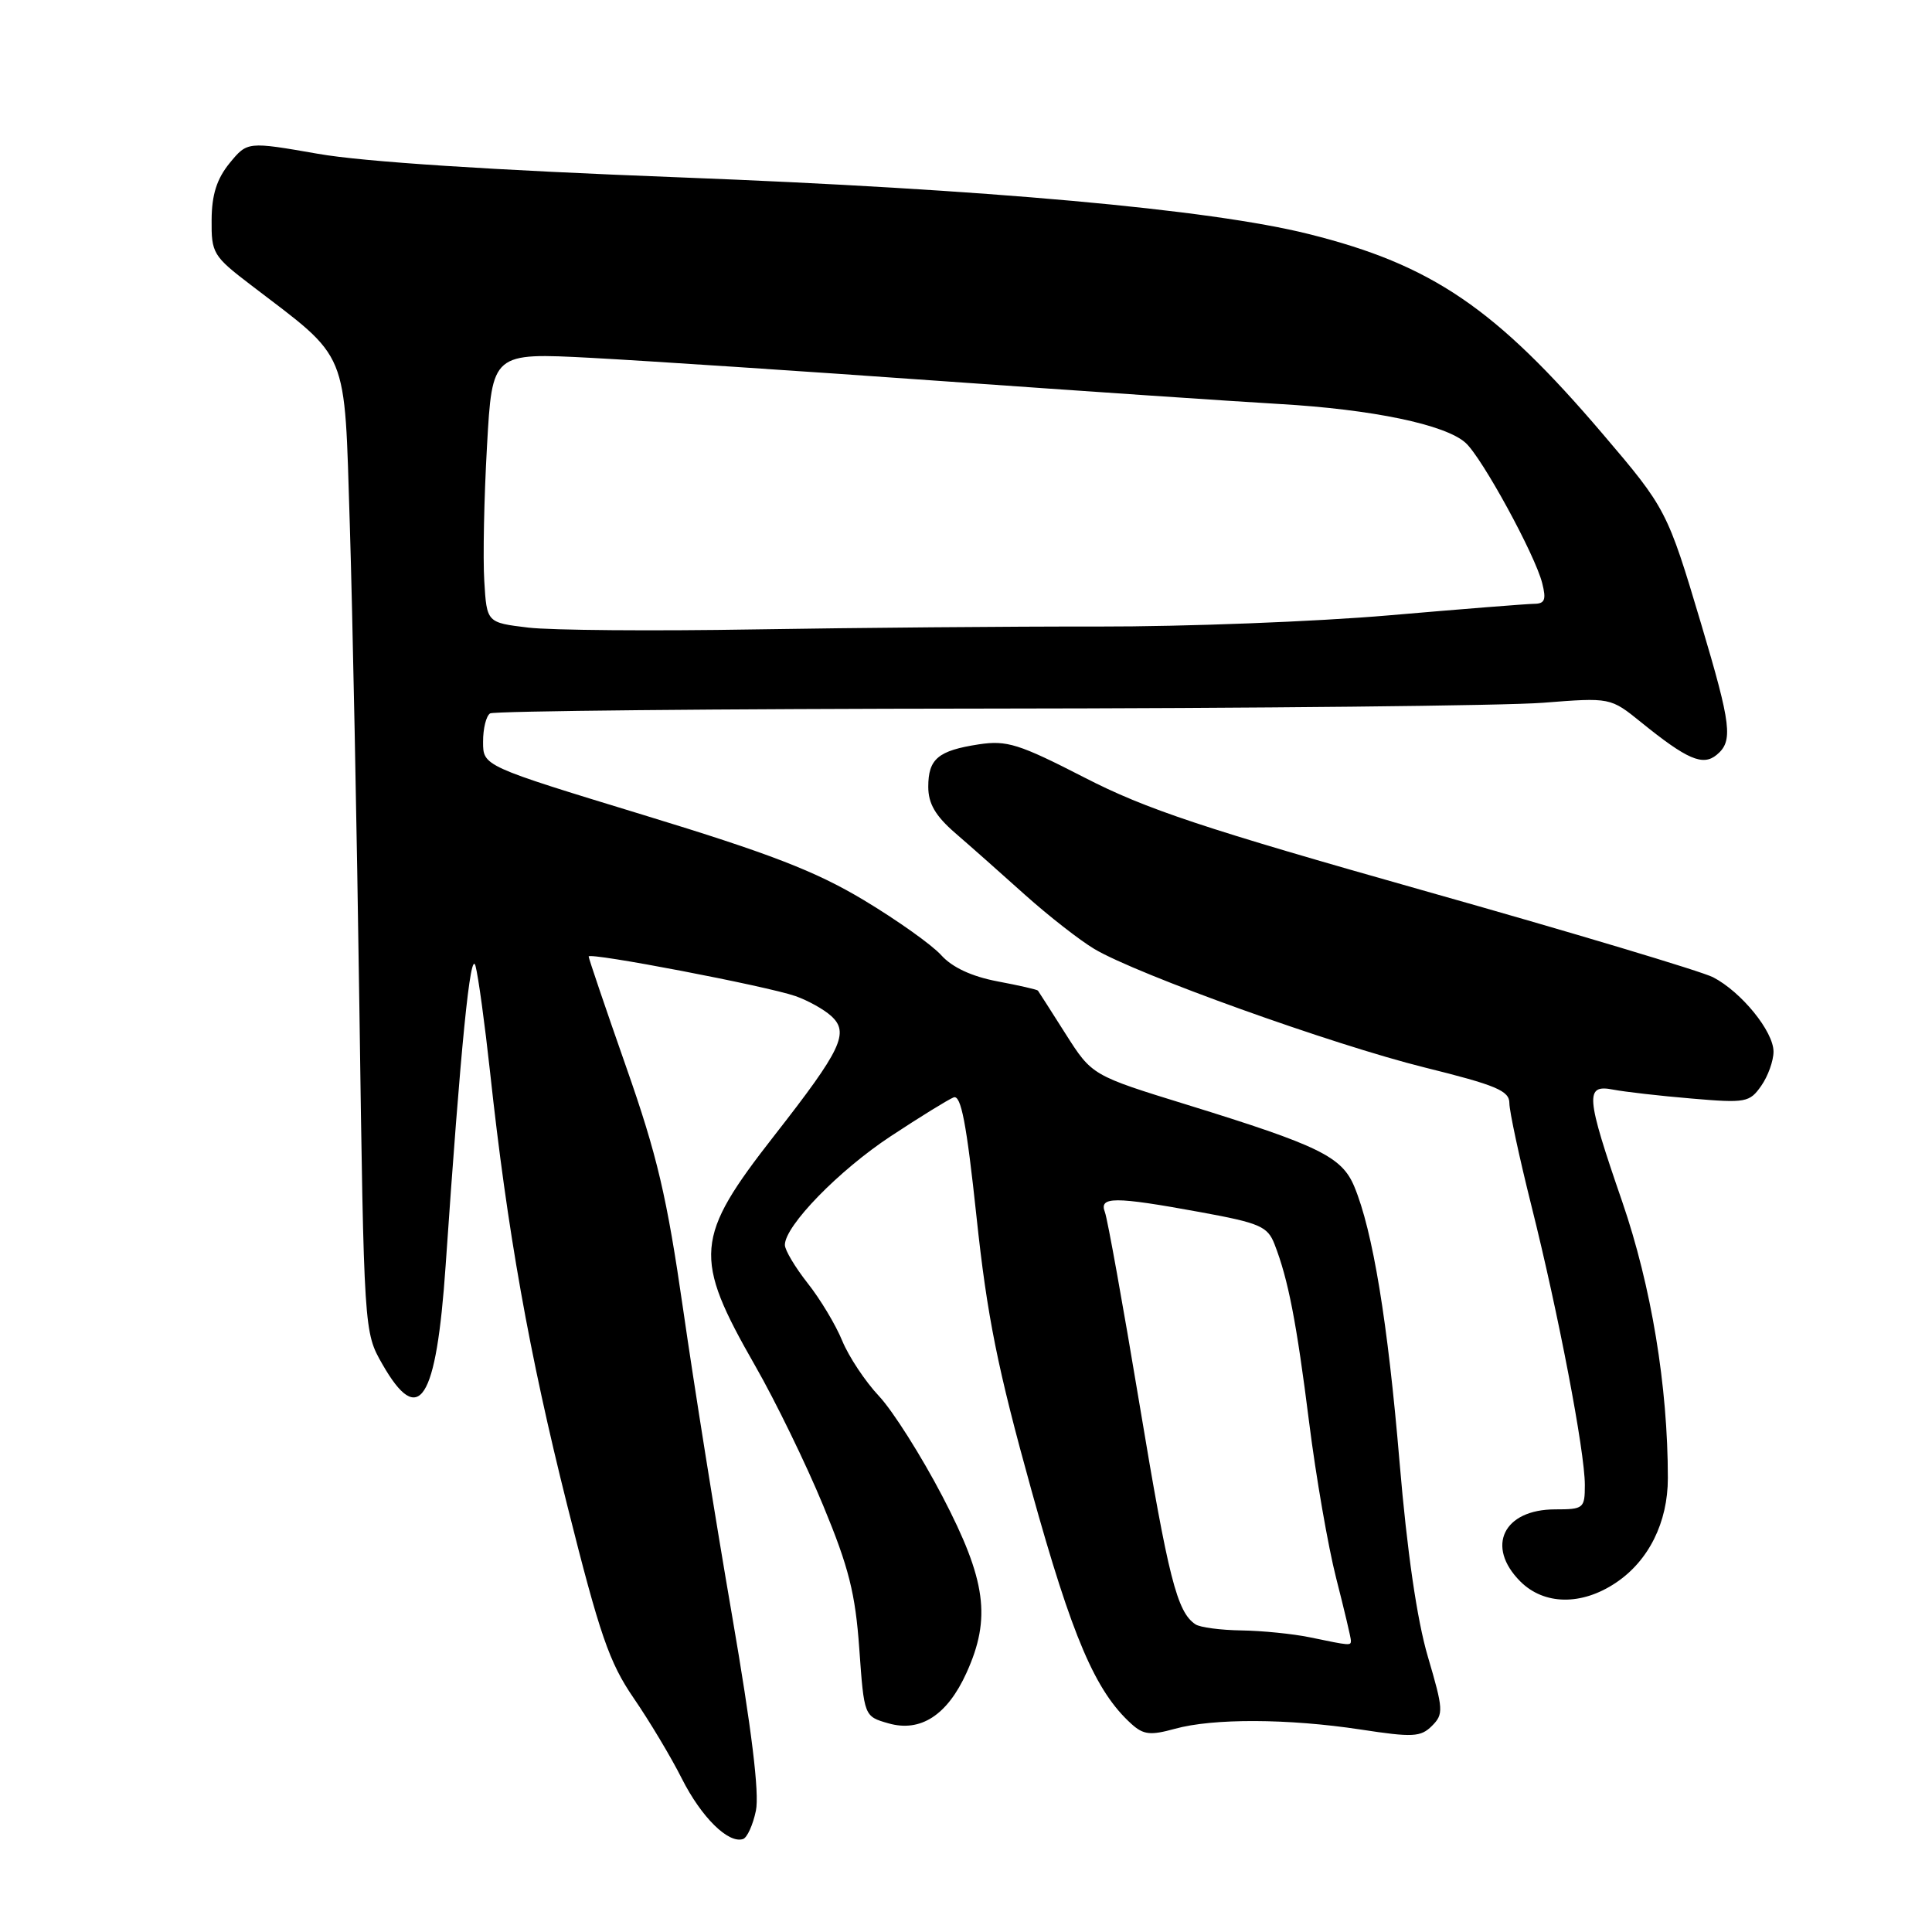 <?xml version="1.0" encoding="UTF-8" standalone="no"?>
<!DOCTYPE svg PUBLIC "-//W3C//DTD SVG 1.1//EN" "http://www.w3.org/Graphics/SVG/1.1/DTD/svg11.dtd" >
<svg xmlns="http://www.w3.org/2000/svg" xmlns:xlink="http://www.w3.org/1999/xlink" version="1.1" viewBox="0 0 256 256">
 <g >
 <path fill="currentColor"
d=" M 100.16 239.93 C 100.64 237.62 99.60 229.13 96.99 214.00 C 94.85 201.62 91.94 183.40 90.52 173.50 C 88.36 158.54 87.09 153.11 82.96 141.35 C 80.23 133.56 78.00 126.99 78.00 126.74 C 78.00 126.14 101.60 130.66 105.41 131.99 C 107.04 132.56 109.16 133.74 110.12 134.61 C 112.58 136.83 111.52 139.05 102.63 150.43 C 92.01 164.02 91.80 166.53 100.08 181.00 C 102.76 185.68 106.81 194.00 109.08 199.50 C 112.47 207.68 113.34 211.13 113.86 218.47 C 114.50 227.43 114.50 227.43 117.72 228.35 C 121.97 229.57 125.52 227.27 128.06 221.67 C 131.36 214.41 130.67 209.39 124.89 198.30 C 122.08 192.91 118.29 186.93 116.48 185.00 C 114.66 183.07 112.47 179.77 111.60 177.66 C 110.74 175.55 108.67 172.11 107.01 170.02 C 105.36 167.92 104.00 165.65 104.00 164.96 C 104.00 162.43 111.16 155.08 118.02 150.56 C 121.90 148.00 125.65 145.69 126.36 145.41 C 127.34 145.04 128.07 148.83 129.39 161.21 C 130.80 174.44 132.17 181.26 136.68 197.50 C 142.09 216.97 145.14 224.11 149.92 228.43 C 151.51 229.87 152.43 229.97 155.66 229.08 C 160.73 227.67 170.66 227.71 180.29 229.17 C 187.22 230.23 188.25 230.17 189.74 228.69 C 191.30 227.13 191.26 226.52 189.20 219.52 C 187.76 214.64 186.45 205.61 185.45 193.76 C 183.89 175.16 181.90 163.10 179.45 157.22 C 177.79 153.26 174.80 151.80 157.34 146.40 C 144.70 142.50 144.70 142.50 141.20 137.00 C 139.28 133.97 137.63 131.39 137.53 131.26 C 137.43 131.12 135.01 130.57 132.14 130.03 C 128.74 129.38 126.17 128.18 124.72 126.57 C 123.50 125.21 118.87 121.92 114.44 119.26 C 108.03 115.42 102.05 113.11 85.20 107.97 C 64.01 101.50 64.01 101.50 64.01 98.31 C 64.00 96.55 64.42 94.86 64.94 94.53 C 65.46 94.21 95.05 93.92 130.69 93.89 C 166.34 93.86 199.53 93.51 204.45 93.12 C 213.39 92.42 213.39 92.42 217.45 95.70 C 223.55 100.64 225.64 101.54 227.47 100.02 C 229.67 98.20 229.42 96.12 225.39 82.60 C 220.94 67.68 220.76 67.34 212.37 57.50 C 198.15 40.81 189.72 35.08 173.41 31.01 C 160.31 27.73 130.73 25.07 90.03 23.50 C 65.26 22.55 48.16 21.44 42.14 20.38 C 32.78 18.75 32.78 18.75 30.42 21.62 C 28.73 23.70 28.06 25.79 28.04 29.13 C 28.00 33.55 28.23 33.94 33.25 37.77 C 46.39 47.81 45.60 45.90 46.35 69.50 C 46.71 81.05 47.29 109.85 47.62 133.50 C 48.23 176.50 48.23 176.50 50.66 180.75 C 55.53 189.28 57.81 185.72 59.05 167.68 C 61.05 138.52 62.34 125.55 63.01 128.00 C 63.38 129.38 64.24 135.68 64.93 142.00 C 67.21 163.07 70.10 179.31 75.17 199.50 C 79.47 216.63 80.73 220.29 83.96 225.00 C 86.04 228.03 88.92 232.83 90.35 235.68 C 92.93 240.79 96.51 244.33 98.46 243.68 C 99.00 243.50 99.77 241.81 100.16 239.93 Z  M 214.10 209.73 C 218.46 206.82 221.00 201.72 221.00 195.86 C 221.00 183.69 218.81 170.44 214.95 159.22 C 210.12 145.22 209.99 143.64 213.75 144.38 C 215.26 144.67 219.93 145.21 224.12 145.56 C 231.33 146.18 231.83 146.08 233.37 143.88 C 234.27 142.60 235.00 140.56 235.00 139.35 C 235.00 136.67 230.75 131.44 226.99 129.49 C 225.47 128.71 208.31 123.56 188.86 118.07 C 159.41 109.74 151.86 107.23 143.70 103.03 C 135.01 98.57 133.42 98.07 129.70 98.63 C 124.30 99.46 123.00 100.55 123.00 104.26 C 123.00 106.48 123.95 108.11 126.58 110.39 C 128.56 112.10 132.72 115.78 135.83 118.58 C 138.95 121.37 143.07 124.59 145.00 125.74 C 150.67 129.12 176.59 138.42 188.75 141.44 C 198.27 143.80 200.00 144.53 200.00 146.17 C 200.00 147.24 201.32 153.38 202.93 159.81 C 206.49 174.01 210.00 192.33 210.00 196.75 C 210.00 199.87 209.84 200.00 206.07 200.00 C 199.21 200.00 196.83 204.92 201.45 209.55 C 204.60 212.69 209.56 212.77 214.10 209.73 Z  M 173.50 216.94 C 171.30 216.49 167.25 216.08 164.50 216.04 C 161.75 216.00 159.00 215.64 158.40 215.23 C 155.96 213.61 154.82 209.10 151.01 186.18 C 148.82 173.02 146.75 161.52 146.41 160.63 C 145.60 158.53 147.60 158.52 159.03 160.61 C 166.95 162.06 167.96 162.50 168.88 164.86 C 170.70 169.53 171.80 175.22 173.47 188.50 C 174.37 195.65 175.98 204.93 177.05 209.12 C 178.12 213.31 179.00 217.02 179.00 217.37 C 179.00 218.08 178.99 218.08 173.50 216.94 Z  M 70.00 83.16 C 64.50 82.50 64.50 82.50 64.17 77.00 C 63.98 73.97 64.14 65.93 64.53 59.11 C 65.22 46.73 65.22 46.73 78.36 47.42 C 85.59 47.81 106.57 49.19 125.00 50.51 C 143.43 51.82 163.45 53.18 169.50 53.53 C 181.84 54.24 191.53 56.26 194.20 58.68 C 196.39 60.66 203.41 73.52 204.35 77.27 C 204.91 79.47 204.70 80.00 203.27 80.01 C 202.30 80.02 193.62 80.71 184.00 81.54 C 174.38 82.37 157.05 83.04 145.50 83.02 C 133.95 83.00 113.47 83.18 100.00 83.40 C 86.53 83.63 73.03 83.52 70.00 83.16 Z "/>
</g>
</svg>